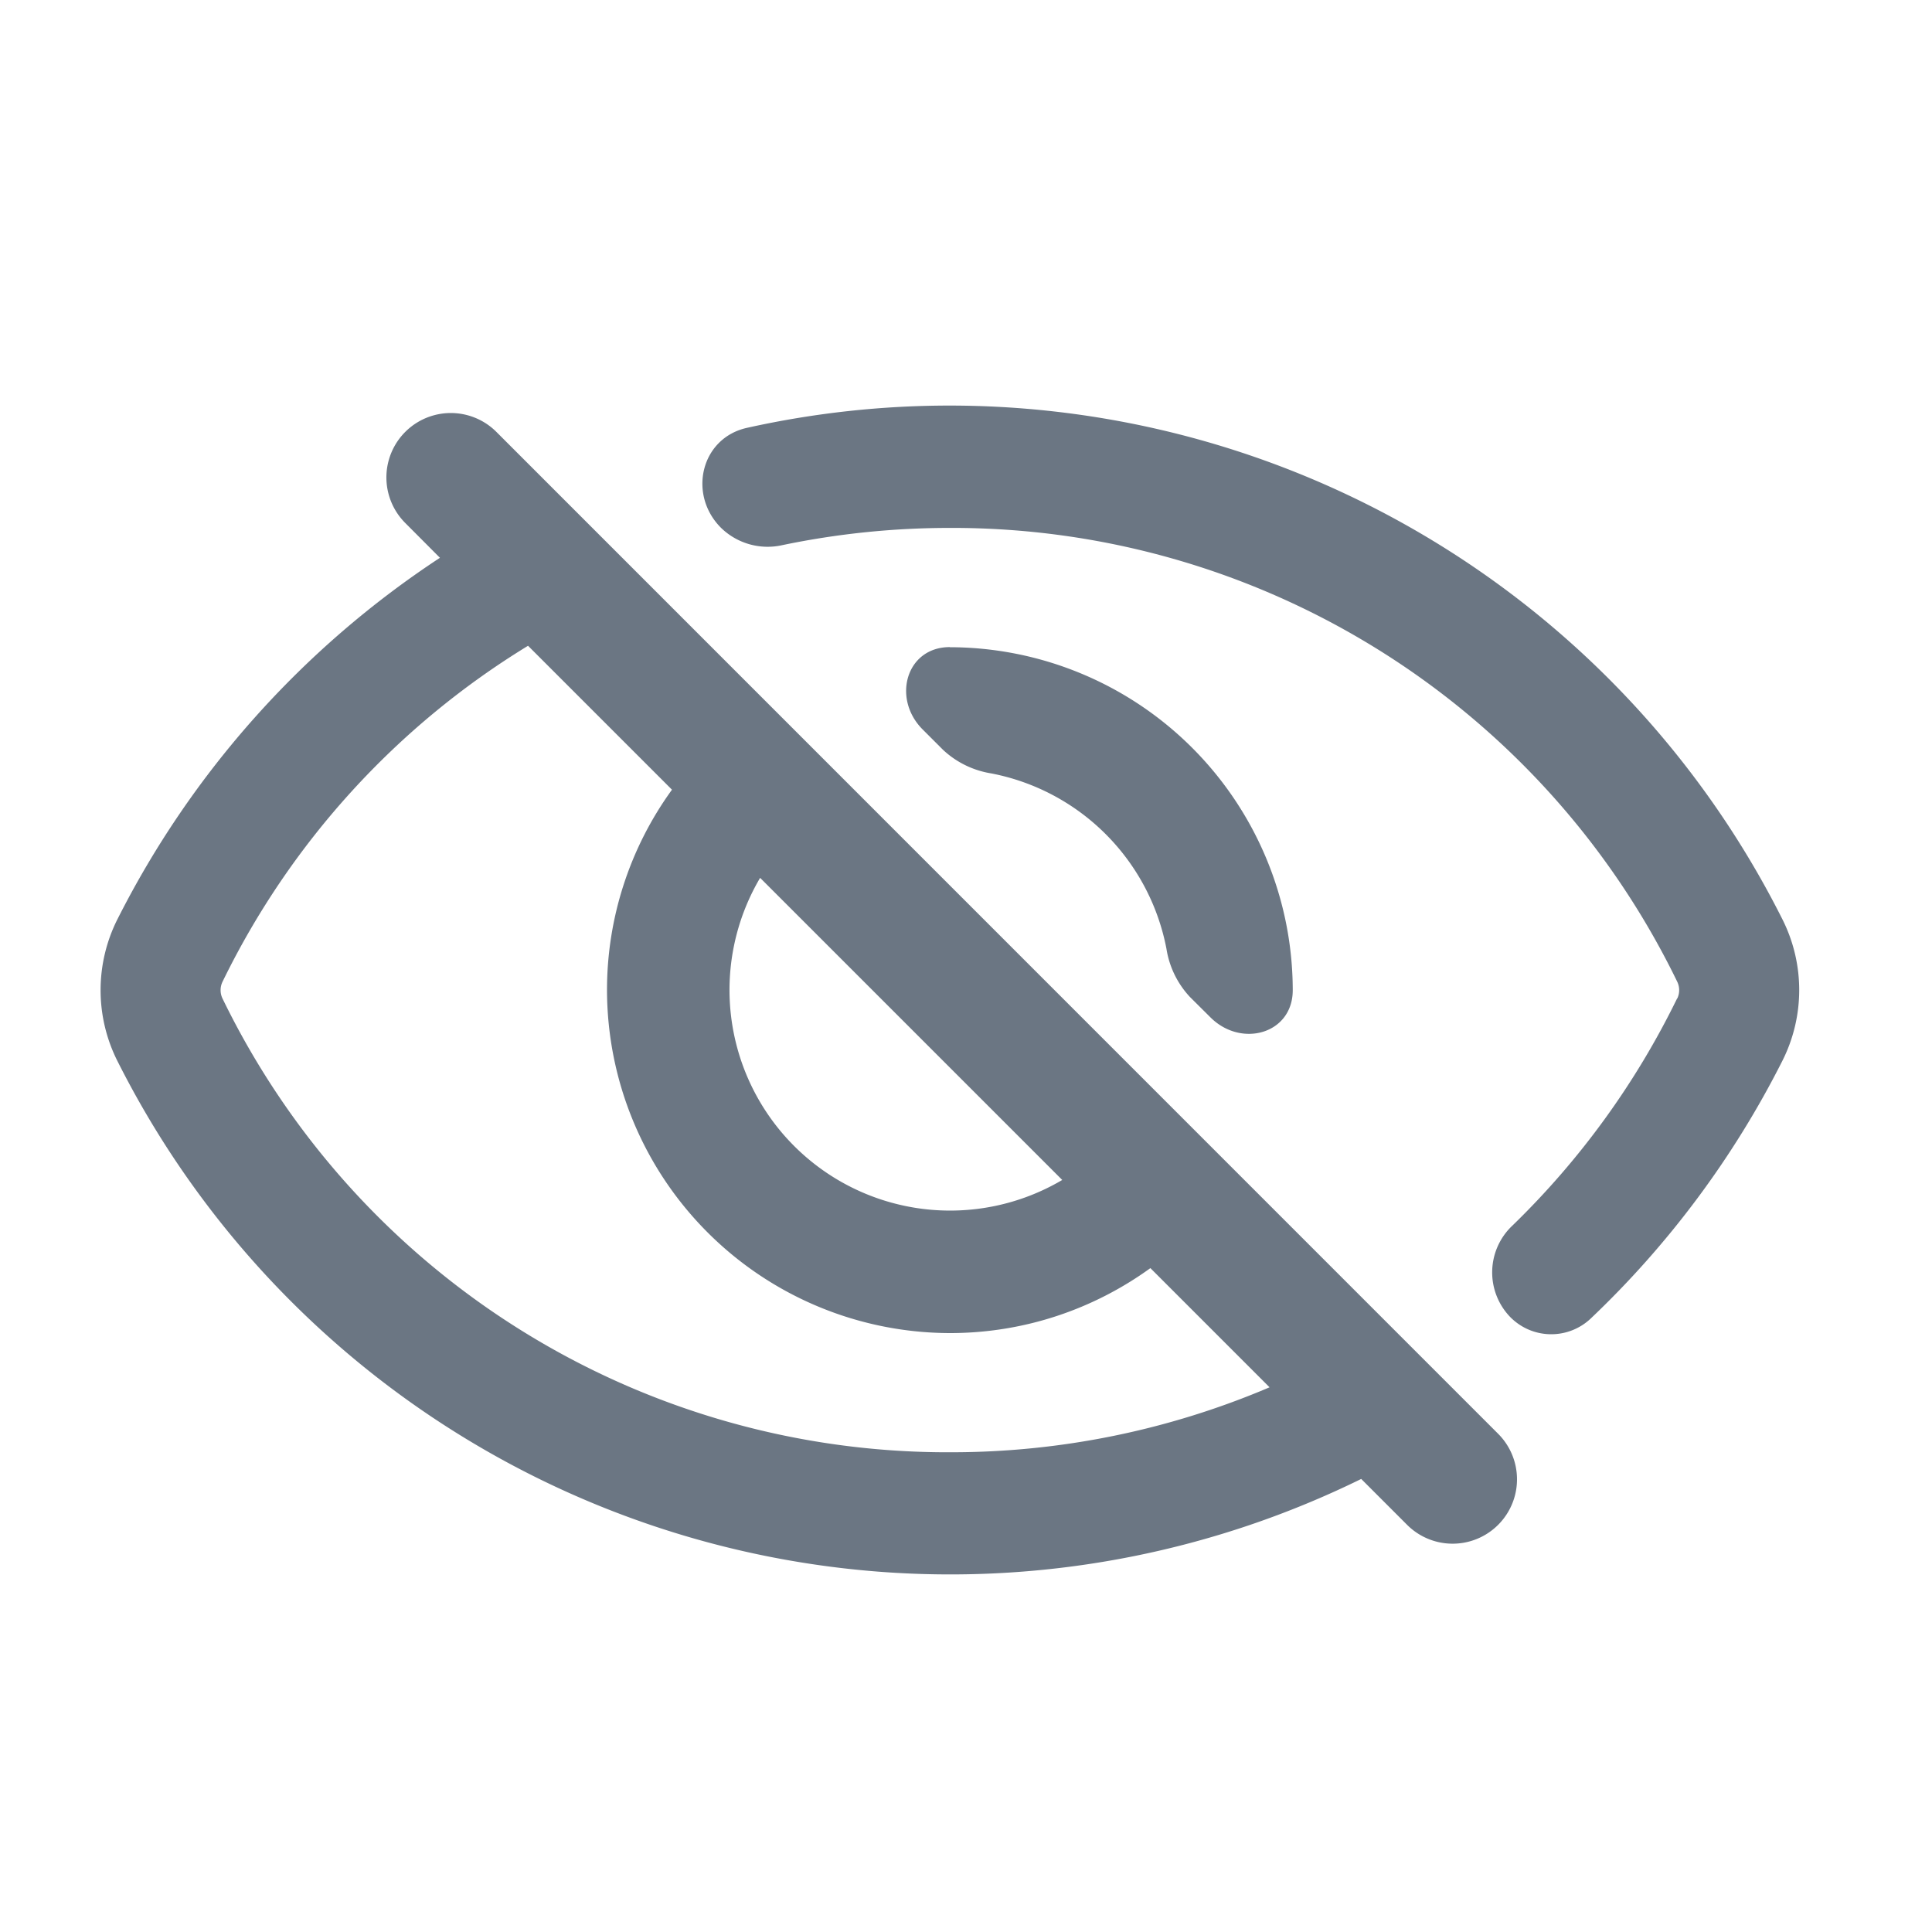 <svg width="16" height="16" fill="none" xmlns="http://www.w3.org/2000/svg"><path fill-rule="evenodd" clip-rule="evenodd" d="M3.644 4.62l-.288-.289a.533.533 0 01.755-.754l8.296 8.297a.533.533 0 11-.754.754l-.38-.38a7.72 7.72 0 01-10.3-3.46 1.305 1.305 0 010-1.176 7.771 7.771 0 012.671-2.993zm6.87 6.869a6.724 6.724 0 01-2.647.538A6.674 6.674 0 011.843 8.27a.16.16 0 010-.14 6.695 6.695 0 012.53-2.782L5.565 6.54a2.824 2.824 0 00-.538 1.66 2.845 2.845 0 002.84 2.84c.619 0 1.193-.2 1.66-.538l.986.986zM8.796 9.771L6.295 7.27a1.827 1.827 0 002.502 2.502zm-.93-4.412c-.362 0-.481.426-.225.682l.169.169a.76.76 0 00.399.195A1.83 1.83 0 019.66 7.857a.755.755 0 00.195.4l.169.168c.256.256.682.137.682-.225a2.844 2.844 0 00-2.84-2.84zm6.023 2.91a6.733 6.733 0 01-1.363 1.88.532.532 0 00-.021.756.476.476 0 00.665.018 7.767 7.767 0 001.59-2.136c.187-.37.187-.806 0-1.176a7.719 7.719 0 00-8.573-4.068c-.382.084-.493.551-.216.828a.553.553 0 00.506.144 6.79 6.79 0 011.389-.143A6.673 6.673 0 0113.89 8.13a.16.16 0 010 .14z" fill="#6B7683"/></svg>